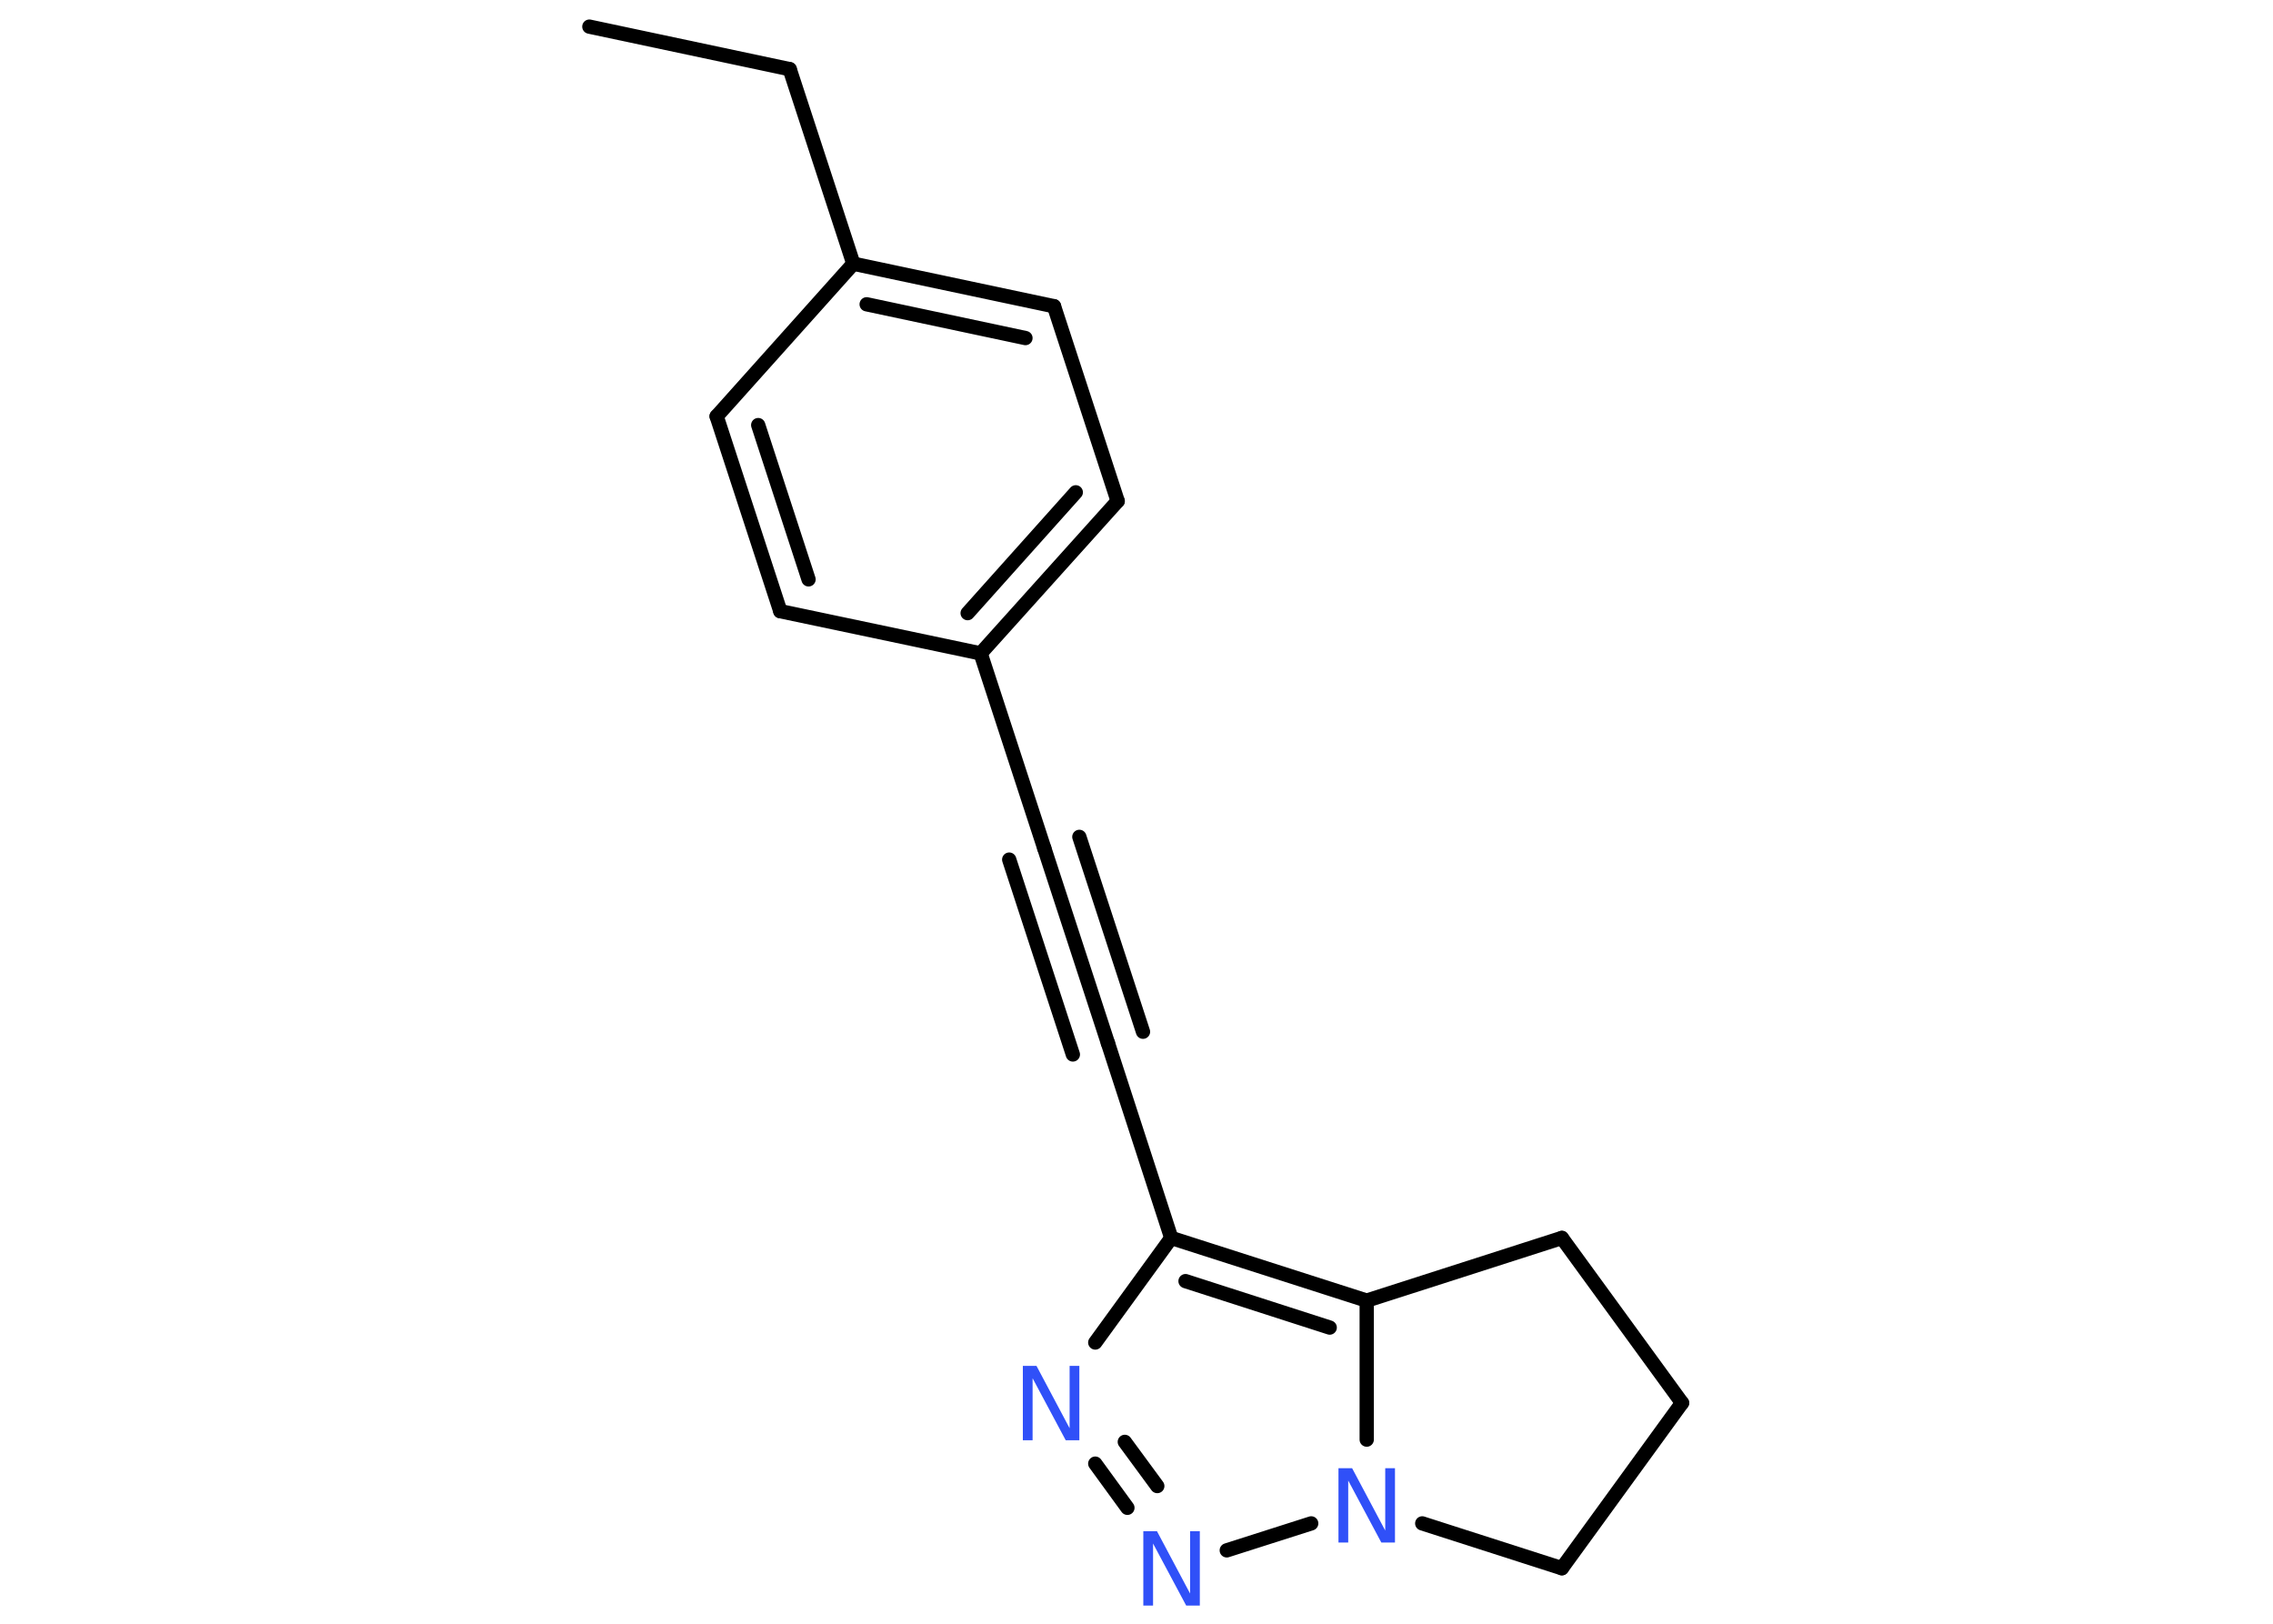 <?xml version='1.0' encoding='UTF-8'?>
<!DOCTYPE svg PUBLIC "-//W3C//DTD SVG 1.1//EN" "http://www.w3.org/Graphics/SVG/1.1/DTD/svg11.dtd">
<svg version='1.2' xmlns='http://www.w3.org/2000/svg' xmlns:xlink='http://www.w3.org/1999/xlink' width='70.0mm' height='50.0mm' viewBox='0 0 70.0 50.0'>
  <desc>Generated by the Chemistry Development Kit (http://github.com/cdk)</desc>
  <g stroke-linecap='round' stroke-linejoin='round' stroke='#000000' stroke-width='.44' fill='#3050F8'>
    <rect x='.0' y='.0' width='70.0' height='50.0' fill='#FFFFFF' stroke='none'/>
    <g id='mol1' class='mol'>
      <line id='mol1bnd1' class='bond' x1='18.15' y1='.82' x2='24.32' y2='2.13'/>
      <line id='mol1bnd2' class='bond' x1='24.32' y1='2.13' x2='26.28' y2='8.12'/>
      <g id='mol1bnd3' class='bond'>
        <line x1='32.46' y1='9.43' x2='26.28' y2='8.12'/>
        <line x1='31.58' y1='10.41' x2='26.69' y2='9.37'/>
      </g>
      <line id='mol1bnd4' class='bond' x1='32.46' y1='9.43' x2='34.42' y2='15.43'/>
      <g id='mol1bnd5' class='bond'>
        <line x1='30.2' y1='20.12' x2='34.42' y2='15.43'/>
        <line x1='29.8' y1='18.88' x2='33.13' y2='15.16'/>
      </g>
      <line id='mol1bnd6' class='bond' x1='30.2' y1='20.12' x2='32.16' y2='26.12'/>
      <g id='mol1bnd7' class='bond'>
        <line x1='32.16' y1='26.12' x2='34.12' y2='32.12'/>
        <line x1='33.24' y1='25.77' x2='35.2' y2='31.77'/>
        <line x1='31.08' y1='26.47' x2='33.04' y2='32.47'/>
      </g>
      <line id='mol1bnd8' class='bond' x1='34.12' y1='32.12' x2='36.07' y2='38.12'/>
      <line id='mol1bnd9' class='bond' x1='36.07' y1='38.12' x2='33.73' y2='41.34'/>
      <g id='mol1bnd10' class='bond'>
        <line x1='33.73' y1='45.07' x2='34.72' y2='46.43'/>
        <line x1='34.64' y1='44.4' x2='35.64' y2='45.76'/>
      </g>
      <line id='mol1bnd11' class='bond' x1='37.78' y1='47.74' x2='40.38' y2='46.91'/>
      <line id='mol1bnd12' class='bond' x1='42.09' y1='44.33' x2='42.09' y2='40.05'/>
      <g id='mol1bnd13' class='bond'>
        <line x1='42.09' y1='40.05' x2='36.07' y2='38.12'/>
        <line x1='40.95' y1='40.88' x2='36.51' y2='39.45'/>
      </g>
      <line id='mol1bnd14' class='bond' x1='42.09' y1='40.05' x2='48.1' y2='38.12'/>
      <line id='mol1bnd15' class='bond' x1='48.1' y1='38.12' x2='51.8' y2='43.2'/>
      <line id='mol1bnd16' class='bond' x1='51.8' y1='43.2' x2='48.1' y2='48.29'/>
      <line id='mol1bnd17' class='bond' x1='43.8' y1='46.91' x2='48.1' y2='48.29'/>
      <line id='mol1bnd18' class='bond' x1='30.2' y1='20.12' x2='24.03' y2='18.82'/>
      <g id='mol1bnd19' class='bond'>
        <line x1='22.07' y1='12.82' x2='24.03' y2='18.82'/>
        <line x1='23.35' y1='13.09' x2='24.9' y2='17.84'/>
      </g>
      <line id='mol1bnd20' class='bond' x1='26.28' y1='8.12' x2='22.07' y2='12.82'/>
      <path id='mol1atm10' class='atom' d='M31.5 42.06h.42l1.02 1.92v-1.92h.3v2.29h-.42l-1.02 -1.91v1.91h-.3v-2.29z' stroke='none'/>
      <path id='mol1atm11' class='atom' d='M35.21 47.15h.42l1.02 1.92v-1.92h.3v2.29h-.42l-1.02 -1.91v1.91h-.3v-2.29z' stroke='none'/>
      <path id='mol1atm12' class='atom' d='M41.22 45.21h.42l1.02 1.92v-1.92h.3v2.29h-.42l-1.02 -1.91v1.91h-.3v-2.29z' stroke='none'/>
    </g>
  </g>
</svg>
